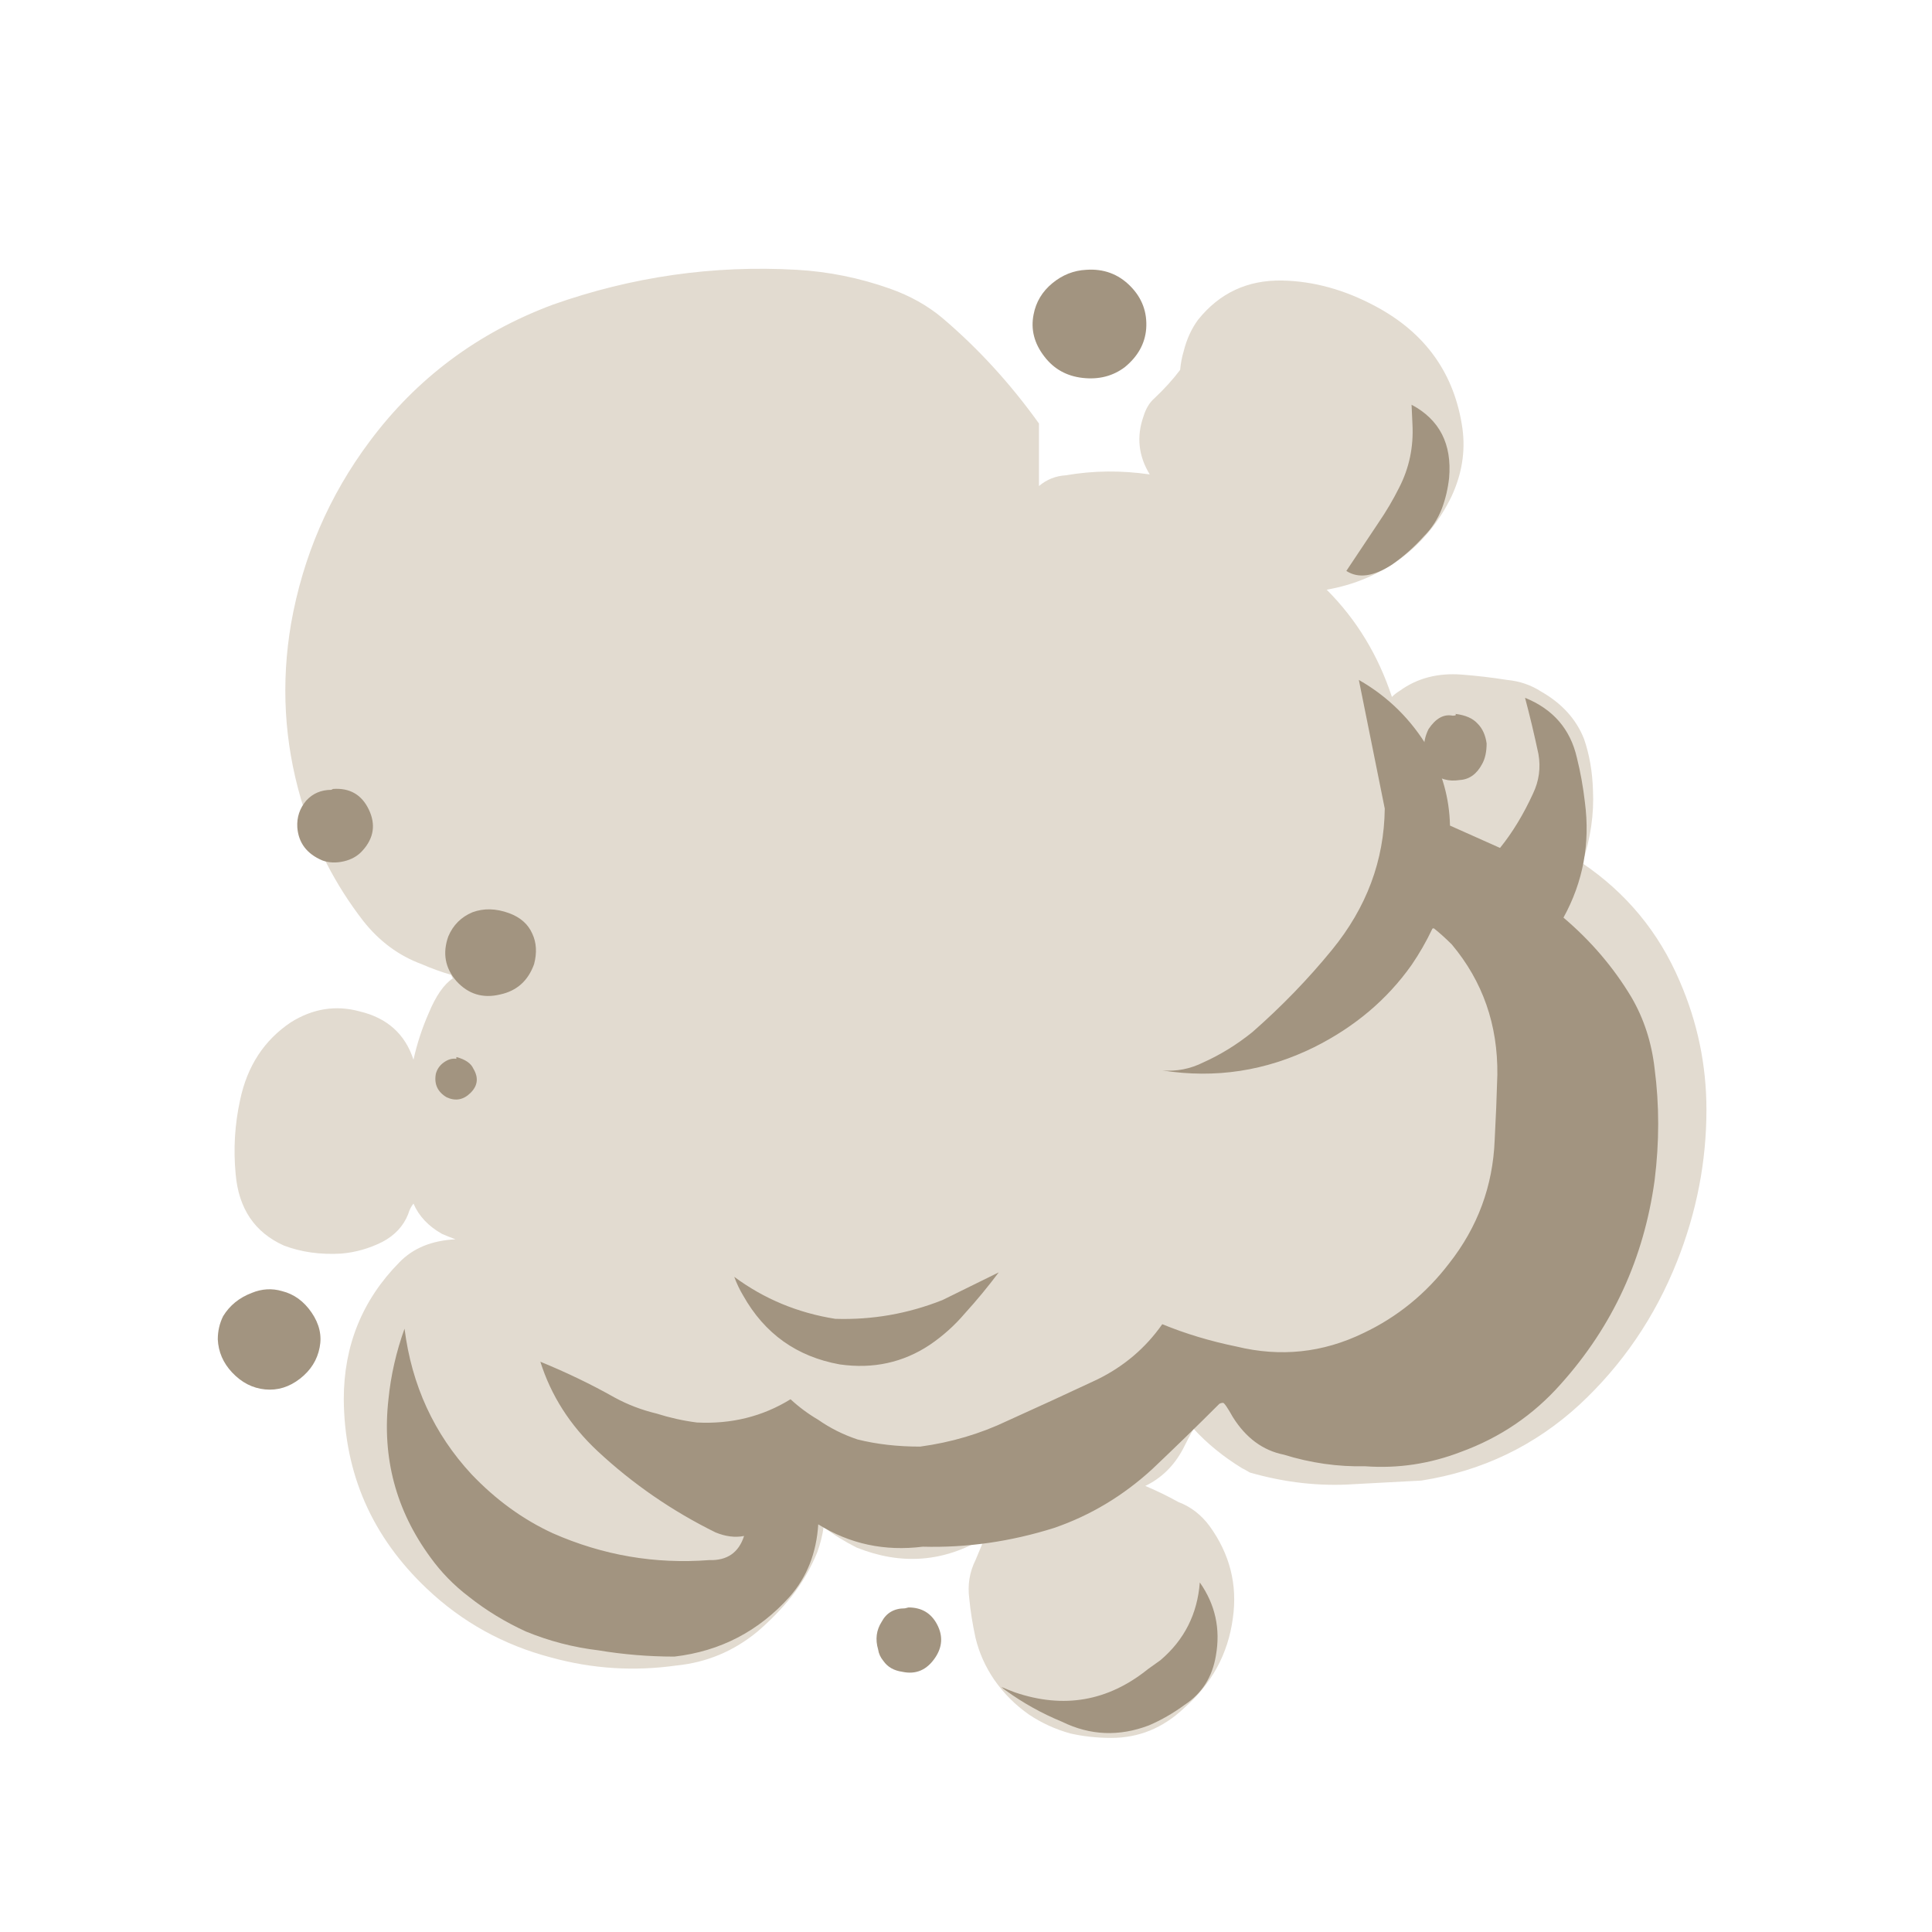 
<svg xmlns="http://www.w3.org/2000/svg" version="1.1" xmlns:xlink="http://www.w3.org/1999/xlink" preserveAspectRatio="none" x="0px" y="0px" width="200px" height="200px" viewBox="0 0 200 200">
<defs>
<g id="Symbol_45_2_Layer2_0_FILL">
<path fill="#E2DBD0" stroke="none" d="
M 27.35 -30.3
Q 26.7 -34.9 22.5 -37.15 19.9 -38.55 17.25 -38.6 14.35 -38.65 12.55 -36.4 12 -35.65 11.75 -34.65 11.6 -34.15 11.55 -33.6 10.95 -32.8 10.1 -32 9.7 -31.65 9.5 -31 8.9 -29.3 9.85 -27.75 7.45 -28.1 5.15 -27.7 4.3 -27.65 3.65 -27.1
L 3.65 -30.6
Q 1.25 -33.95 -1.75 -36.5 -3 -37.55 -4.7 -38.15 -7.25 -39.05 -9.9 -39.2 -16.9 -39.6 -23.55 -37.25 -29.85 -34.9 -33.8 -29.6 -37.2 -25.05 -38.2 -19.4 -39.05 -14.4 -37.65 -9.6 -36.55 -5.85 -34.15 -2.75 -32.8 -1.05 -30.9 -0.35 -30.1 0 -29.25 0.25 -29.2 0.35 -29.15 0.45 -29.9 0.95 -30.5 2.4 -31.05 3.65 -31.35 5 -32.05 2.85 -34.35 2.3 -36.35 1.75 -38.2 2.9 -40.45 4.4 -41.05 7.25 -41.5 9.3 -41.3 11.4 -41.05 14.3 -38.6 15.4 -37.15 15.95 -35.4 15.85 -34.2 15.75 -33.1 15.2 -32.05 14.65 -31.65 13.65 -31.55 13.3 -31.35 13.05 -30.9 14.1 -29.75 14.75 -29.4 14.9 -29 15.05 -31 15.15 -32.15 16.35 -35.25 19.5 -35.25 24 -35.2 30.25 -30.6 34.6 -27.65 37.4 -23.65 38.45 -20.2 39.4 -16.65 38.9 -14.1 38.65 -12.1 37 -11.05 36.1 -10.2 35.05 -9.3 33.9 -8.75 32.55 -8.5 31.85 -8.4 31.15 -7.55 31.8 -6.55 32.3 -2.8 33.8 0.6 31.75 0.55 31.95 0.1 33 -0.4 34 -0.25 35.15 -0.15 36.2 0.1 37.35 0.4 38.6 1.15 39.7 1.95 40.85 3.1 41.65 4.15 42.35 5.4 42.7 6.5 42.95 7.7 42.95 10 42.95 11.75 41.3 14.1 39.25 14.5 36.25 14.9 33.45 13.2 31.1 12.5 30.15 11.45 29.75 10.55 29.25 9.6 28.85 10.95 28.2 11.7 26.8 12 26.2 12.3 25.65 13.45 26.9 15 27.85 15.2 27.95 15.45 28.1 18.4 28.95 21.3 28.75 23.15 28.65 25.05 28.55 30.15 27.75 33.9 24.3 37.5 20.95 39.35 16.3 41 12.15 41 7.8 41 4.05 39.5 0.6 37.75 -3.5 34.05 -6 34.75 -8.05 34.65 -10.1 34.6 -11.65 34.15 -12.95 33.5 -14.6 31.75 -15.6 30.9 -16.15 29.85 -16.25 28.6 -16.45 27.3 -16.55 25.3 -16.7 23.85 -15.65 23.6 -15.5 23.4 -15.3 22.25 -18.8 19.75 -21.3 22.05 -21.7 23.9 -23.05 25.75 -24.45 26.75 -26.55 27.6 -28.4 27.35 -30.3 Z"/>
</g>

<g id="Symbol_45_2_Layer1_0_FILL">
<path fill="#A29480" stroke="none" d="
M -2.45 20.95
Q -1.35 20.2 -0.5 19.2 0.5 18.1 1.4 16.9
L -1.75 18.45
Q -4.65 19.6 -7.75 19.5 -10.9 19 -13.4 17.15 -13.2 17.7 -12.9 18.2 -11.1 21.4 -7.5 22.05 -4.7 22.45 -2.45 20.95
M 9.75 39.1
Q 6.4 41.8 2.3 40.4 1.9 40.25 1.55 40.1 1.65 40.2 1.8 40.3 3.25 41.35 4.95 42.05 7.3 43.2 9.8 42.25 10.85 41.8 11.8 41.1 13.25 40.15 13.55 38.35 13.95 36.1 12.65 34.25 12.45 36.9 10.45 38.6 10.1 38.85 9.75 39.1
M 25.45 -12.4
Q 24 -14.85 21.55 -16.25
L 23 -9.05
Q 22.95 -4.7 20.05 -1.15 18.05 1.3 15.6 3.45 14.3 4.5 12.85 5.15 11.75 5.7 10.55 5.6 15 6.3 19.05 4.3 22.45 2.6 24.5 -0.3 25.15 -1.25 25.65 -2.3 25.65 -2.35 25.75 -2.35 26.25 -1.95 26.75 -1.45 29.35 1.65 29.3 5.85 29.25 7.65 29.15 9.5 29 13.35 26.6 16.4 24.65 18.95 21.8 20.3 18.4 21.95 14.7 21.05 12.5 20.6 10.55 19.8 9.15 21.8 6.9 22.9 4.45 24.05 1.9 25.2 -0.4 26.3 -3 26.65 -4.9 26.65 -6.5 26.25 -7.7 25.85 -8.7 25.15 -9.55 24.65 -10.25 24 -12.6 25.45 -15.5 25.3 -16.65 25.15 -17.75 24.8 -19 24.5 -20.1 23.9 -22.05 22.8 -24.25 21.9 -23.35 24.75 -21.05 26.9 -18.1 29.65 -14.45 31.45 -13.6 31.8 -12.85 31.65 -13.3 33.05 -14.8 33 -19.35 33.35 -23.55 31.5 -26.05 30.35 -28.1 28.2 -31.25 24.8 -31.85 20.05 -32.55 22 -32.75 24 -33.3 28.9 -30.4 32.85 -29.5 34.1 -28.25 35.05 -26.8 36.2 -25.05 37 -23.1 37.8 -21 38.05 -18.9 38.4 -16.75 38.4 -12.9 37.95 -10.3 35.05 -8.85 33.4 -8.7 31 -6.05 32.65 -2.85 32.25 0.85 32.35 4.5 31.2 7.55 30.15 10 27.9 11.9 26.1 13.75 24.25 13.85 24.2 13.95 24.2 14.05 24.2 14.5 25 15.6 26.75 17.35 27.1 19.6 27.8 21.9 27.75 24.65 27.95 27.25 26.95 30.55 25.75 32.85 23.15 37.2 18.3 38.1 11.75 38.5 8.55 38.1 5.5 37.85 3.3 36.8 1.5 35.3 -1 33 -2.95 34.65 -5.95 34.2 -9.4 34.05 -10.7 33.75 -11.9 33.2 -14.3 30.85 -15.25 31.25 -13.75 31.6 -12.1 31.8 -10.95 31.3 -9.9 30.5 -8.15 29.45 -6.85
L 26.65 -8.1
Q 26.6 -10.4 25.45 -12.4
M 24.55 -30.55
Q 24.65 -28.65 23.8 -27 23.3 -26 22.65 -25.05 21.75 -23.7 20.85 -22.35 21.85 -21.7 23.4 -22.7 24.4 -23.4 25.2 -24.3 25.85 -24.95 26.2 -25.85 26.5 -26.65 26.6 -27.55 26.85 -30.4 24.5 -31.65
L 24.55 -30.55 Z"/>
</g>

<g id="Symbol_45_2_Layer0_0_FILL">
<path fill="#A29480" stroke="none" d="
M -4 39.25
Q -2.85 39.5 -2.15 38.45 -1.55 37.55 -2.05 36.6 -2.55 35.65 -3.65 35.65
L -3.85 35.7
Q -4.75 35.7 -5.15 36.45 -5.6 37.15 -5.35 38 -5.3 38.35 -5.05 38.65 -4.7 39.15 -4 39.25
M -39.65 23.45
Q -38.6 23.55 -37.7 22.85 -36.8 22.15 -36.6 21.1 -36.4 20.1 -37.05 19.15 -37.7 18.2 -38.7 17.95 -39.55 17.7 -40.4 18.05 -41.45 18.45 -42 19.35 -42.3 19.95 -42.3 20.65 -42.25 21.7 -41.5 22.5 -40.7 23.35 -39.65 23.45
M -29.5 7.1
Q -28.75 7.45 -28.15 6.85 -27.55 6.25 -28 5.5 -28.2 5.05 -28.95 4.85
L -28.95 4.95
Q -29.3 4.9 -29.65 5.15 -30 5.4 -30.1 5.8 -30.25 6.65 -29.5 7.1
M -24.6 -0.35
Q -24.35 -1.3 -24.7 -2.05 -25.05 -2.85 -26 -3.2 -27.1 -3.6 -28.05 -3.25 -29 -2.85 -29.4 -1.9 -29.9 -0.5 -28.95 0.6 -27.95 1.7 -26.5 1.35 -25.1 1.05 -24.6 -0.35
M -35.95 -10.1
Q -36.8 -10.1 -37.35 -9.5 -37.9 -8.85 -37.85 -8 -37.75 -6.7 -36.45 -6.15 -35.9 -5.95 -35.25 -6.1 -34.6 -6.25 -34.2 -6.7 -33.25 -7.75 -33.85 -9 -34.45 -10.25 -35.85 -10.15
L -35.95 -10.1
M 26.8 -14.25
Q 26.05 -14.4 25.45 -13.5 25.15 -12.9 25.2 -12.25 25.2 -11.55 25.65 -11.1 26.25 -10.5 27.2 -10.65 28 -10.7 28.45 -11.55 28.7 -12 28.7 -12.7 28.6 -13.4 28.2 -13.8 27.8 -14.25 26.95 -14.35 27.05 -14.25 26.8 -14.25
M 3.95 -34.35
Q 4.75 -33.3 6.1 -33.15 7.45 -33 8.45 -33.75 9.55 -34.65 9.65 -35.9 9.75 -37.3 8.75 -38.3 7.75 -39.3 6.3 -39.2 5.25 -39.15 4.4 -38.45 3.55 -37.75 3.35 -36.7 3.1 -35.45 3.95 -34.35 Z"/>
</g>
</defs>

<g transform="matrix( 1.85, 0, 0, 1.85, 100.8,100.45) ">
<g transform="matrix( 1, 0, 0, 1, 0,0) ">
<use xlink:href="#Symbol_45_2_Layer2_0_FILL"/>
</g>

<g transform="matrix( 1, 0, 0, 1, 0,0) ">
<use xlink:href="#Symbol_45_2_Layer1_0_FILL"/>
</g>

<g transform="matrix( 1, 0, 0, 1, 0,0) ">
<use xlink:href="#Symbol_45_2_Layer0_0_FILL"/>
</g>
</g>
</svg>
